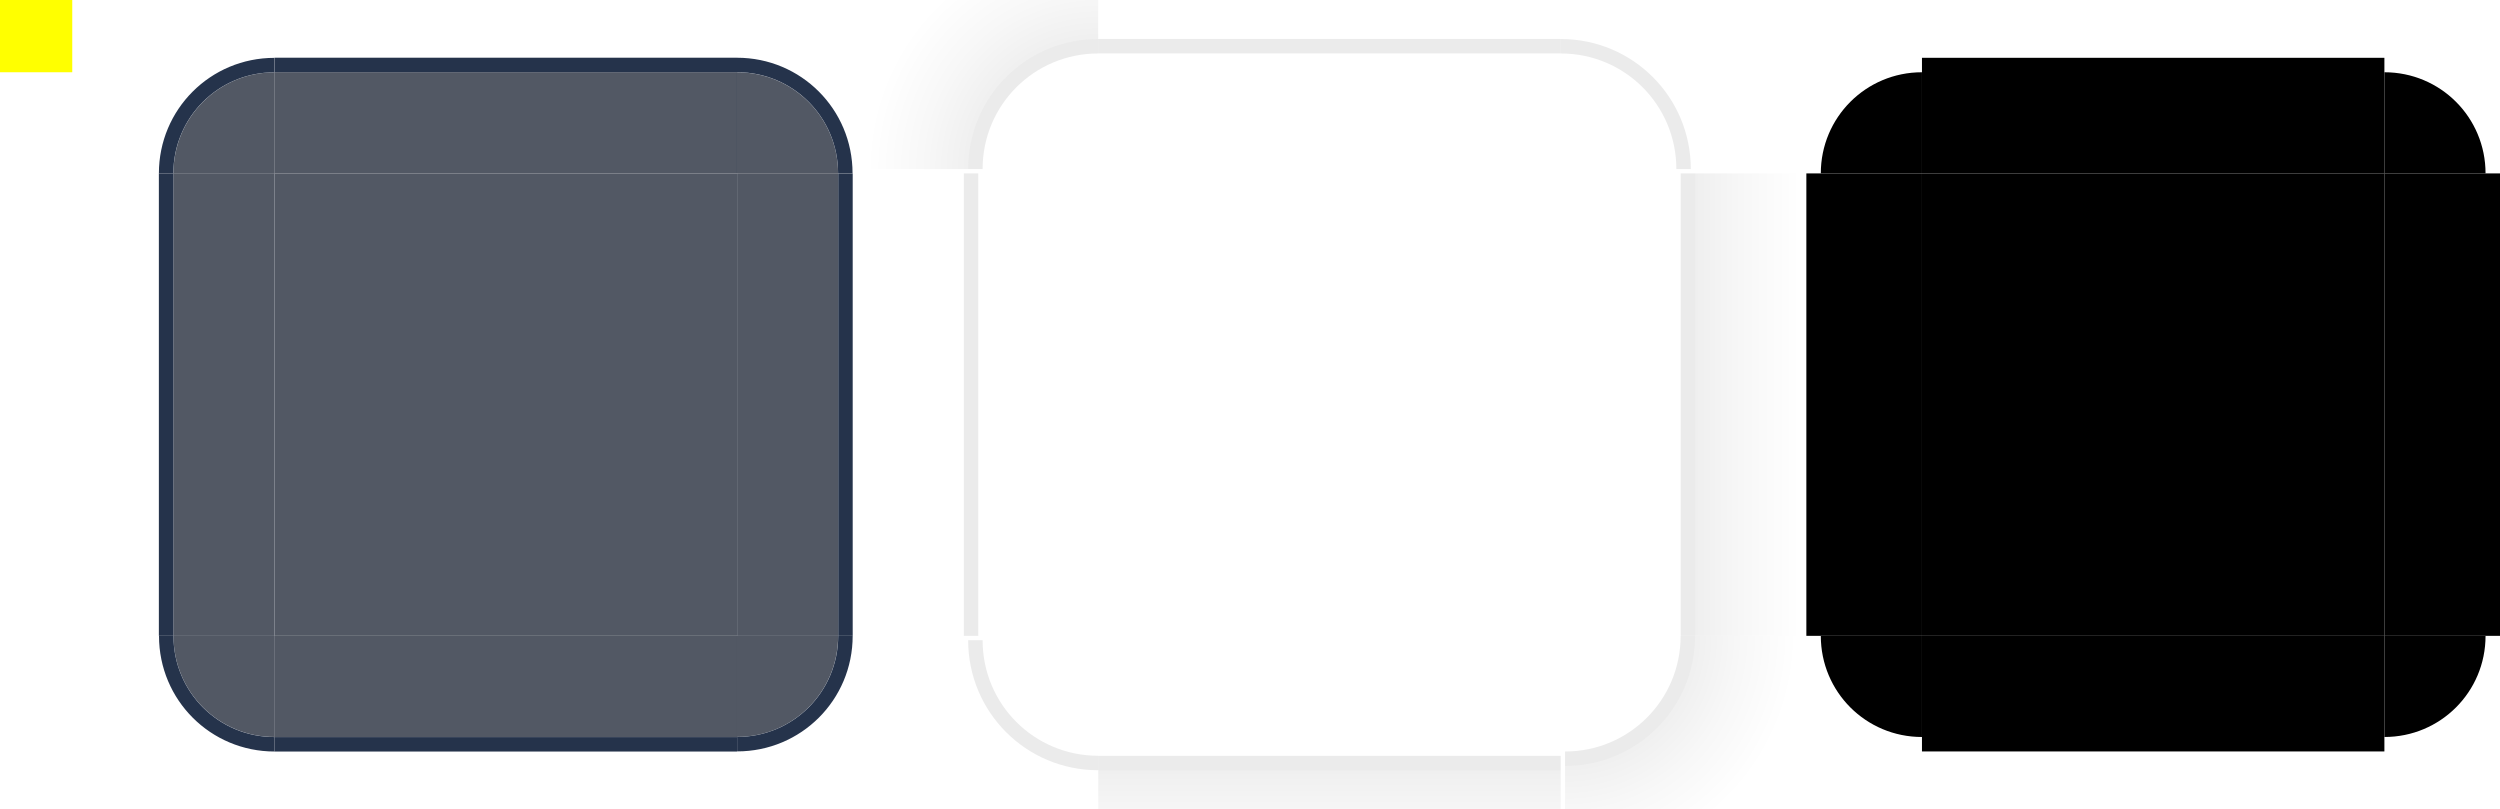 <?xml version="1.0" encoding="UTF-8" standalone="no"?>
<svg
   width="173"
   height="56"
   viewBox="0 0 173 56"
   id="svg2"
   version="1.1"
   inkscape:version="1.3.2 (091e20ef0f, 2023-11-25)"
   sodipodi:docname="panel-background.svg"
   xmlns:inkscape="http://www.inkscape.org/namespaces/inkscape"
   xmlns:sodipodi="http://sodipodi.sourceforge.net/DTD/sodipodi-0.dtd"
   xmlns:xlink="http://www.w3.org/1999/xlink"
   xmlns="http://www.w3.org/2000/svg"
   xmlns:svg="http://www.w3.org/2000/svg">
  <sodipodi:namedview
     id="base"
     pagecolor="#182335"
     bordercolor="#5b76a6"
     borderopacity="1"
     inkscape:pageopacity="1"
     inkscape:pageshadow="2"
     inkscape:zoom="1.8674999"
     inkscape:cx="91.56627"
     inkscape:cy="85.140567"
     inkscape:document-units="px"
     inkscape:current-layer="layer1"
     showgrid="true"
     inkscape:showpageshadow="false"
     borderlayer="true"
     units="px"
     inkscape:window-width="1920"
     inkscape:window-height="994"
     inkscape:window-x="0"
     inkscape:window-y="0"
     inkscape:window-maximized="1"
     showguides="true"
     fit-margin-top="0"
     fit-margin-left="0"
     fit-margin-right="0"
     fit-margin-bottom="0"
     inkscape:document-rotation="0"
     inkscape:pagecheckerboard="true"
     inkscape:snap-bbox="true"
     inkscape:bbox-nodes="true"
     inkscape:snap-bbox-edge-midpoints="false"
     inkscape:snap-nodes="true"
     inkscape:guide-bbox="true"
     inkscape:deskcolor="#182335">
    <inkscape:grid
       type="xygrid"
       id="grid938"
       originx="0"
       originy="0"
       spacingy="1"
       spacingx="1"
       units="px"
       visible="true" />
  </sodipodi:namedview>
  <style
     type="text/css"
     id="current-color-scheme">.ColorScheme-Text { color:#333333;        stop-color:#333333; }
.ColorScheme-Background { 
    color:#182030;
    stop-color:#182030;
}
.ColorScheme-Highlight { color:#3476CF;        stop-color:#3476CF; }
.ColorScheme-ViewText { color:#333333;        stop-color:#333333; }
.ColorScheme-ViewBackground { color:#ffffff;        stop-color:#ffffff; }
.ColorScheme-ViewHover { color:#93cee9;        stop-color:#93cee9; }
.ColorScheme-ViewFocus { color:#3476CF;        stop-color:#3476CF; }
.ColorScheme-ButtonText { color:#333333;        stop-color:#333333; }
.ColorScheme-ButtonBackground { color:#f5f5f5;        stop-color:#f5f5f5; }
.ColorScheme-ButtonHover { color:#9abbe7;        stop-color:#9abbe7; }
.ColorScheme-ButtonFocus { color:#3476CF;        stop-color:#3476CF; }
</style>
  <defs
     id="defs4">
    <linearGradient
       inkscape:collect="always"
       xlink:href="#shadow"
       id="linearGradient3054"
       gradientUnits="userSpaceOnUse"
       x1="-916.362"
       y1="-35"
       x2="-904.362"
       y2="-35"
       gradientTransform="matrix(0,-1.333,-1,0,57,-1209.816)" />
    <linearGradient
       inkscape:collect="always"
       id="shadow">
      <stop
         style="stop-color:#000000;stop-opacity:0.3"
         offset="0"
         id="stop1102" />
      <stop
         id="stop1101"
         offset="0.75"
         style="stop-color:#000000;stop-opacity:0.06" />
      <stop
         style="stop-color:#000000;stop-opacity:0;"
         offset="1"
         id="stop1104" />
    </linearGradient>
    <radialGradient
       inkscape:collect="always"
       xlink:href="#shadow"
       id="radialGradient2692"
       cx="76"
       cy="12"
       fx="76"
       fy="12"
       r="4.5"
       gradientUnits="userSpaceOnUse"
       gradientTransform="matrix(-2.7342519e-7,-3.556,3.556,-3.6833676e-7,33.333,282.222)" />
  </defs>
  <g
     inkscape:groupmode="layer"
     id="layer1"
     transform="translate(0,-904.362)">
    <use
       x="0"
       y="0"
       xlink:href="#shadow-top"
       id="shadow-bottom"
       transform="matrix(1,0,0,-1,3.5258789e-5,1864.724)"
       width="100%"
       height="100%" />
    <use
       x="0"
       y="0"
       xlink:href="#shadow-top"
       id="shadow-left"
       transform="matrix(0,1,1,0,-840.362,840.362)"
       width="100%"
       height="100%" />
    <use
       x="0"
       y="0"
       xlink:href="#shadow-top"
       id="shadow-right"
       transform="rotate(90,92,932.362)"
       width="100%"
       height="100%" />
    <rect
       style="fill:#ffff00;fill-opacity:1;stroke:none"
       id="hint-tile-center"
       width="5"
       height="5"
       x="0"
       y="904.362" />
    <g
       id="top"
       transform="matrix(1,0,0,1.6,0,-549.824)">
      <rect
         y="-51"
         x="-916.362"
         height="32"
         width="4.375"
         id="rect4152"
         style="opacity:0.75;fill:currentColor;stroke-width:0.935"
         transform="matrix(0,-1,-1,0,0,0)"
         class="ColorScheme-Background" />
      <rect
         y="-51"
         x="-911.987"
         height="32"
         width="0.625"
         id="rect981"
         transform="matrix(0,-1,-1,0,0,0)"
         style="fill:#25334b;opacity:1;fill-opacity:1"
         class="ColorScheme-Background" />
    </g>
    <g
       id="topleft"
       transform="matrix(1.2,0,0,1.2,-5.8,-185.268)">
      <path
         id="rect4159"
         style="opacity:0.75;fill:currentColor;stroke-width:0.875"
         class="ColorScheme-Background"
         d="m 20.667,912.196 c -3.232,0 -5.833,2.602 -5.833,5.833 h 3.889 0.972 0.972 v -0.972 -3.889 z" />
      <path
         id="path940"
         d="M 19 4 C 14.568 4 11 7.568 11 12 L 12 12 C 12 8.122 15.122 5 19 5 L 19 4 z "
         transform="matrix(0.833,0,0,0.833,4.833,908.029)"
         style="fill:#25334b;opacity:1;fill-opacity:1"
         class="ColorScheme-Background" />
    </g>
    <g
       id="center">
      <rect
         y="916.362"
         x="19"
         height="32"
         width="32"
         id="rect4401"
         style="opacity:1;fill:none;fill-opacity:1;stroke:none" />
      <rect
         style="opacity:0.75;fill:currentColor;fill-opacity:1;stroke:none"
         id="rect4138"
         width="32"
         height="32"
         x="19"
         y="916.362"
         class="ColorScheme-Background" />
    </g>
    <g
       id="shadow-top"
       transform="matrix(1,0,0,1.333,57,-305.454)"
       style="display:inline">
      <rect
         transform="matrix(0,-1,-1,0,0,0)"
         style="opacity:1;fill:none;fill-opacity:1;stroke:none"
         id="rect4820"
         width="6"
         height="32"
         x="-916.362"
         y="-51" />
      <path
         id="rect4822"
         style="opacity:0.5;fill:url(#linearGradient3054);fill-opacity:1;stroke:none;stroke-width:1.155"
         d="M 76 -4 L 76 3 L 108 3 L 108 -4 L 76 -4 z "
         transform="matrix(1,0,0,0.75,-57,907.362)" />
      <rect
         y="-51"
         x="-911.362"
         height="32"
         width="1"
         id="rect4824"
         style="opacity:1;fill:none;fill-opacity:1;stroke:none"
         transform="matrix(0,-1,-1,0,0,0)" />
      <rect
         transform="rotate(90)"
         id="rect2135"
         width="0.75"
         height="32"
         x="909.612"
         y="-51"
         style="opacity:0.08;fill:#000000" />
    </g>
    <g
       id="shadow-topleft"
       transform="matrix(1.333,0,0,1.333,50.667,-305.45)">
      <path
         id="path4828"
         style="opacity:0.5;fill:url(#radialGradient2692);fill-opacity:1;fill-rule:evenodd;stroke:none;stroke-width:1.333px;stroke-linecap:butt;stroke-linejoin:miter;stroke-opacity:1"
         d="M 60,-4 V 8 9.334 12 h 7 c 0,-4.986 4.014,-9 9,-9 v -7 h -4 z"
         transform="matrix(0.75,0,0,0.75,-38,907.362)" />
      <rect
         ry="1"
         y="910.362"
         x="-19"
         height="6"
         width="6"
         id="rect4834"
         style="fill:none;fill-opacity:1"
         transform="scale(-1,1)" />
      <rect
         ry="0"
         y="910.362"
         x="-19"
         height="6"
         width="2"
         id="rect4836"
         style="fill:none;fill-opacity:1"
         transform="scale(-1,1)" />
      <rect
         y="914.362"
         x="-18"
         height="2"
         width="5"
         id="rect4838"
         style="fill:none;fill-opacity:1"
         transform="scale(-1,1)" />
      <path
         id="path1262"
         d="m 76,3 c -4.986,0 -9,4.014 -9,9 h 1 c 0,-4.432 3.568,-8 8,-8 z"
         style="opacity:0.08;fill:#000000"
         transform="matrix(0.75,0,0,0.75,-38,907.362)" />
    </g>
    <g
       id="shadow-center"
       transform="translate(57,-4.38e-5)">
      <rect
         style="opacity:1;fill:none;fill-opacity:1;stroke:none"
         id="rect4908"
         width="32"
         height="32"
         x="19"
         y="916.362" />
      <rect
         y="916.362"
         x="19"
         height="32"
         width="32"
         id="rect4910"
         style="opacity:1;fill:none;fill-opacity:1;stroke:none" />
    </g>
    <rect
       y="908.362"
       x="133"
       height="8"
       width="32"
       id="mask-top"
       style="stroke-width:1.155" />
    <rect
       y="916.362"
       x="133"
       height="32"
       width="32"
       id="mask-center" />
    <rect
       transform="scale(1,-1)"
       y="-956.362"
       x="133"
       height="8"
       width="32"
       id="mask-bottom" />
    <rect
       transform="rotate(90)"
       y="-133"
       x="916.362"
       height="8"
       width="32"
       id="mask-left" />
    <rect
       transform="rotate(90)"
       y="-173"
       x="916.362"
       height="8"
       width="32"
       id="mask-right" />
    <use
       x="0"
       y="0"
       xlink:href="#topleft"
       id="topright"
       transform="rotate(90,35,932.362)"
       width="100%"
       height="100%" />
    <use
       x="0"
       y="0"
       xlink:href="#topleft"
       id="bottomright"
       transform="rotate(180,35,932.362)"
       width="100%"
       height="100%" />
    <use
       x="0"
       y="0"
       xlink:href="#topleft"
       id="bottomleft"
       transform="rotate(-90,35,932.362)"
       width="100%"
       height="100%" />
    <use
       x="0"
       y="0"
       xlink:href="#top"
       id="left"
       transform="rotate(-90,35,932.362)"
       width="100%"
       height="100%" />
    <use
       x="0"
       y="0"
       xlink:href="#top"
       id="right"
       transform="matrix(0,-1,-1,0,967.362,967.362)"
       width="100%"
       height="100%" />
    <use
       x="0"
       y="0"
       xlink:href="#top"
       id="bottom"
       transform="matrix(1,0,0,-1,1.5258789e-5,1864.724)"
       width="100%"
       height="100%" />
    <use
       x="0"
       y="0"
       xlink:href="#shadow-topleft"
       id="shadow-topright"
       transform="matrix(-1,0,0,1,184,8.5582258e-7)"
       width="100%"
       height="100%" />
    <use
       x="0"
       y="0"
       xlink:href="#shadow-topleft"
       id="shadow-bottomright"
       transform="matrix(0,-1,-1,0,1024.362,1024.362)"
       width="100%"
       height="100%" />
    <use
       x="0"
       y="0"
       xlink:href="#shadow-topleft"
       id="shadow-bottomleft"
       transform="matrix(1,0,0,-1,1.0213737e-5,1864.724)"
       width="100%"
       height="100%" />
    <g
       id="mask-topleft">
      <rect
         id="rect1"
         width="8"
         height="8"
         x="125"
         y="908.362"
         style="fill:none" />
      <path
         id="path1"
         d="m 133,909.362 c -3.878,0 -7,3.122 -7,7 h 1.167 3.5 1.167 H 133 v -1.167 -4.667 z" />
    </g>
    <use
       x="0"
       y="0"
       xlink:href="#mask-topleft"
       id="mask-topright"
       transform="rotate(90,149,932.362)" />
    <use
       x="0"
       y="0"
       xlink:href="#mask-topleft"
       id="mask-bottomright"
       transform="rotate(180,149,932.362)" />
    <use
       x="0"
       y="0"
       xlink:href="#mask-topleft"
       id="mask-bottomleft"
       transform="rotate(-90,149,932.362)" />
    <rect
       id="hint-top-margin"
       height="4"
       style="opacity:1;fill:#008080;stroke-width:1"
       width="4"
       x="30"
       y="847.362" />
    <rect
       id="hint-bottom-margin"
       height="4"
       style="opacity:1;fill:#008080;stroke-width:1"
       width="4"
       x="30"
       y="887.362" />
    <rect
       id="hint-top-inset"
       height="9.9999999e-09"
       style="opacity:1;fill:#008080"
       width="4"
       x="30"
       y="847.362" />
    <rect
       id="hint-bottom-inset"
       height="9.9999999e-09"
       style="opacity:1;fill:#008080"
       width="4"
       x="30"
       y="891.362" />
    <rect
       id="hint-right-margin"
       height="4"
       style="opacity:1;fill:#008080;stroke-width:1"
       width="4"
       x="49"
       y="866.362" />
    <rect
       id="hint-left-margin"
       height="4"
       style="opacity:1;fill:#008080;stroke-width:1"
       width="4"
       x="9"
       y="866.362" />
    <rect
       id="hint-left-inset"
       height="4"
       style="opacity:1;fill:#008080"
       width="9.9999999e-09"
       x="9"
       y="866.362" />
    <rect
       id="hint-right-inset"
       height="4"
       style="opacity:1;fill:#008080"
       width="9.9999999e-09"
       x="53"
       y="866.362" />
    <rect
       id="shadow-hint-top-margin"
       height="10"
       style="fill:#8d5fd3"
       width="2"
       x="61"
       y="976.362" />
    <rect
       id="shadow-hint-bottom-margin"
       height="10"
       style="fill:#8d5fd3"
       width="2"
       x="61"
       y="1030.362" />
    <rect
       id="shadow-hint-top-inset"
       height="10"
       style="fill:#008080"
       width="2"
       x="65"
       y="976.362" />
    <rect
       id="shadow-hint-bottom-inset"
       height="10"
       style="fill:#008080"
       width="2"
       x="65"
       y="1030.362" />
    <rect
       id="shadow-hint-right-margin"
       height="2"
       style="fill:#9955ff"
       width="10"
       x="85"
       y="1006.362" />
    <rect
       id="shadow-hint-left-margin"
       height="2"
       style="fill:#9955ff"
       width="10"
       x="31"
       y="1002.362" />
    <rect
       id="shadow-hint-right-inset"
       height="2"
       style="fill:#008080"
       width="10"
       x="85"
       y="1002.362" />
    <rect
       id="shadow-hint-left-inset"
       height="2"
       style="fill:#008080"
       width="10"
       x="31"
       y="1006.362" />
    <rect
       style="color:#eff0f1;fill:currentColor;fill-opacity:1;stroke:none;stop-color:#eff0f1"
       id="thick-center"
       width="32"
       height="32"
       x="221"
       y="917.362"
       class="ColorScheme-Background" />
    <rect
       transform="rotate(90)"
       style="opacity:0.01;fill:#008080;fill-opacity:1;stroke:none;stroke-width:1.155"
       id="thick-hint-right-margin"
       width="4"
       height="8"
       x="937.362"
       y="-258" />
    <rect
       transform="rotate(90)"
       y="-222"
       x="937.362"
       height="8"
       width="4"
       id="thick-hint-left-margin"
       style="opacity:0.01;fill:#008080;fill-opacity:1;stroke:none;stroke-width:1.155" />
    <rect
       y="911.362"
       x="240"
       height="8"
       width="4"
       id="thick-hint-top-margin"
       style="opacity:0.01;fill:#008080;fill-opacity:1;stroke:none;stroke-width:1.155" />
    <rect
       style="opacity:0.01;fill:#008080;fill-opacity:1;stroke:none;stroke-width:1.155"
       id="thick-hint-bottom-margin"
       width="4"
       height="8"
       x="241"
       y="947.362" />
  </g>
</svg>
